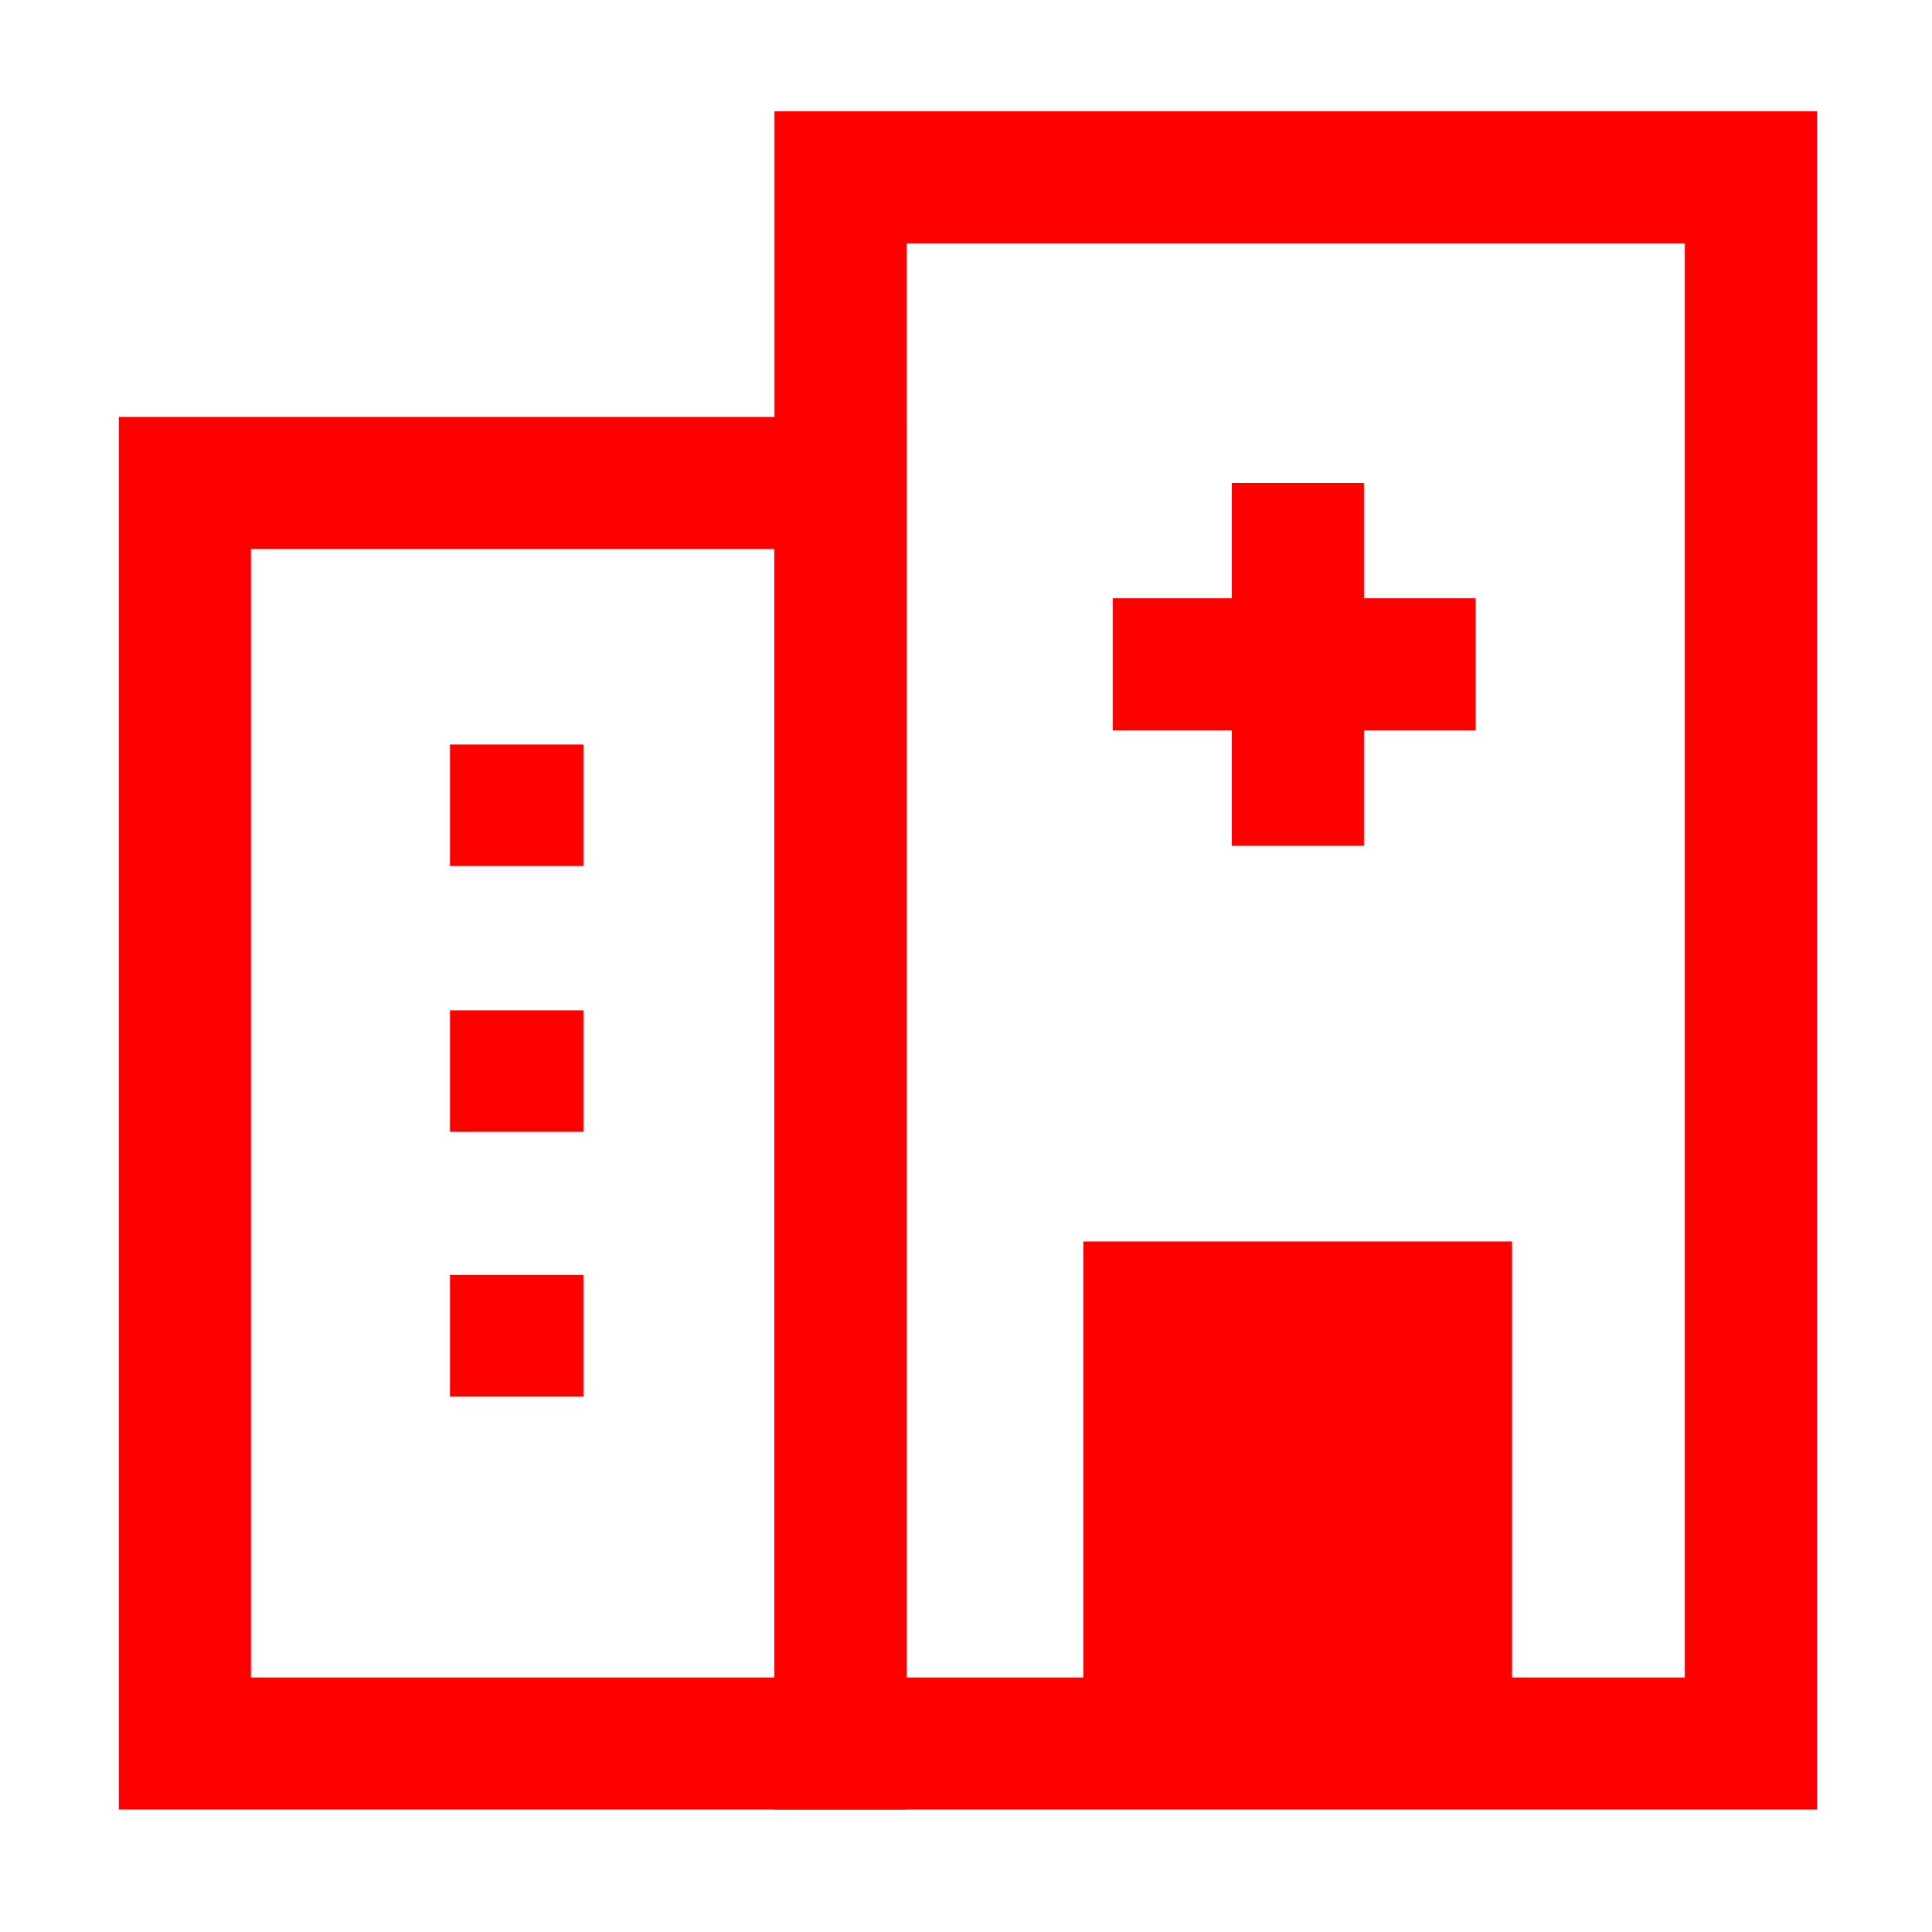 <?xml version="1.0" standalone="no"?><!DOCTYPE svg PUBLIC "-//W3C//DTD SVG 1.1//EN" "http://www.w3.org/Graphics/SVG/1.1/DTD/svg11.dtd"><svg t="1688576185476" class="icon" viewBox="0 0 1024 1024" version="1.1" xmlns="http://www.w3.org/2000/svg" p-id="2430" xmlns:xlink="http://www.w3.org/1999/xlink" width="200" height="200"><path d="M963 959.1H410.5V59H963v900.1z m-482.5-70H893V129H480.5v760.1z" fill="#FF0000" p-id="2431"></path><path d="M480.5 959.1H63V221h417.5v738.1z m-347.5-70h277.5V291H133v598.1zM574.2 658h227.2v237.3H574.2z" fill="#FF0000" p-id="2432"></path><path d="M238.5 394.6h70.7V459h-70.7zM238.5 535.5h70.7v64.4h-70.7zM238.5 675.8h70.7v64.4h-70.7zM652.9 256h70v192.3h-70z" fill="#FF0000" p-id="2433"></path><path d="M589.8 317.1h192.3v70H589.8z" fill="#FF0000" p-id="2434"></path></svg>